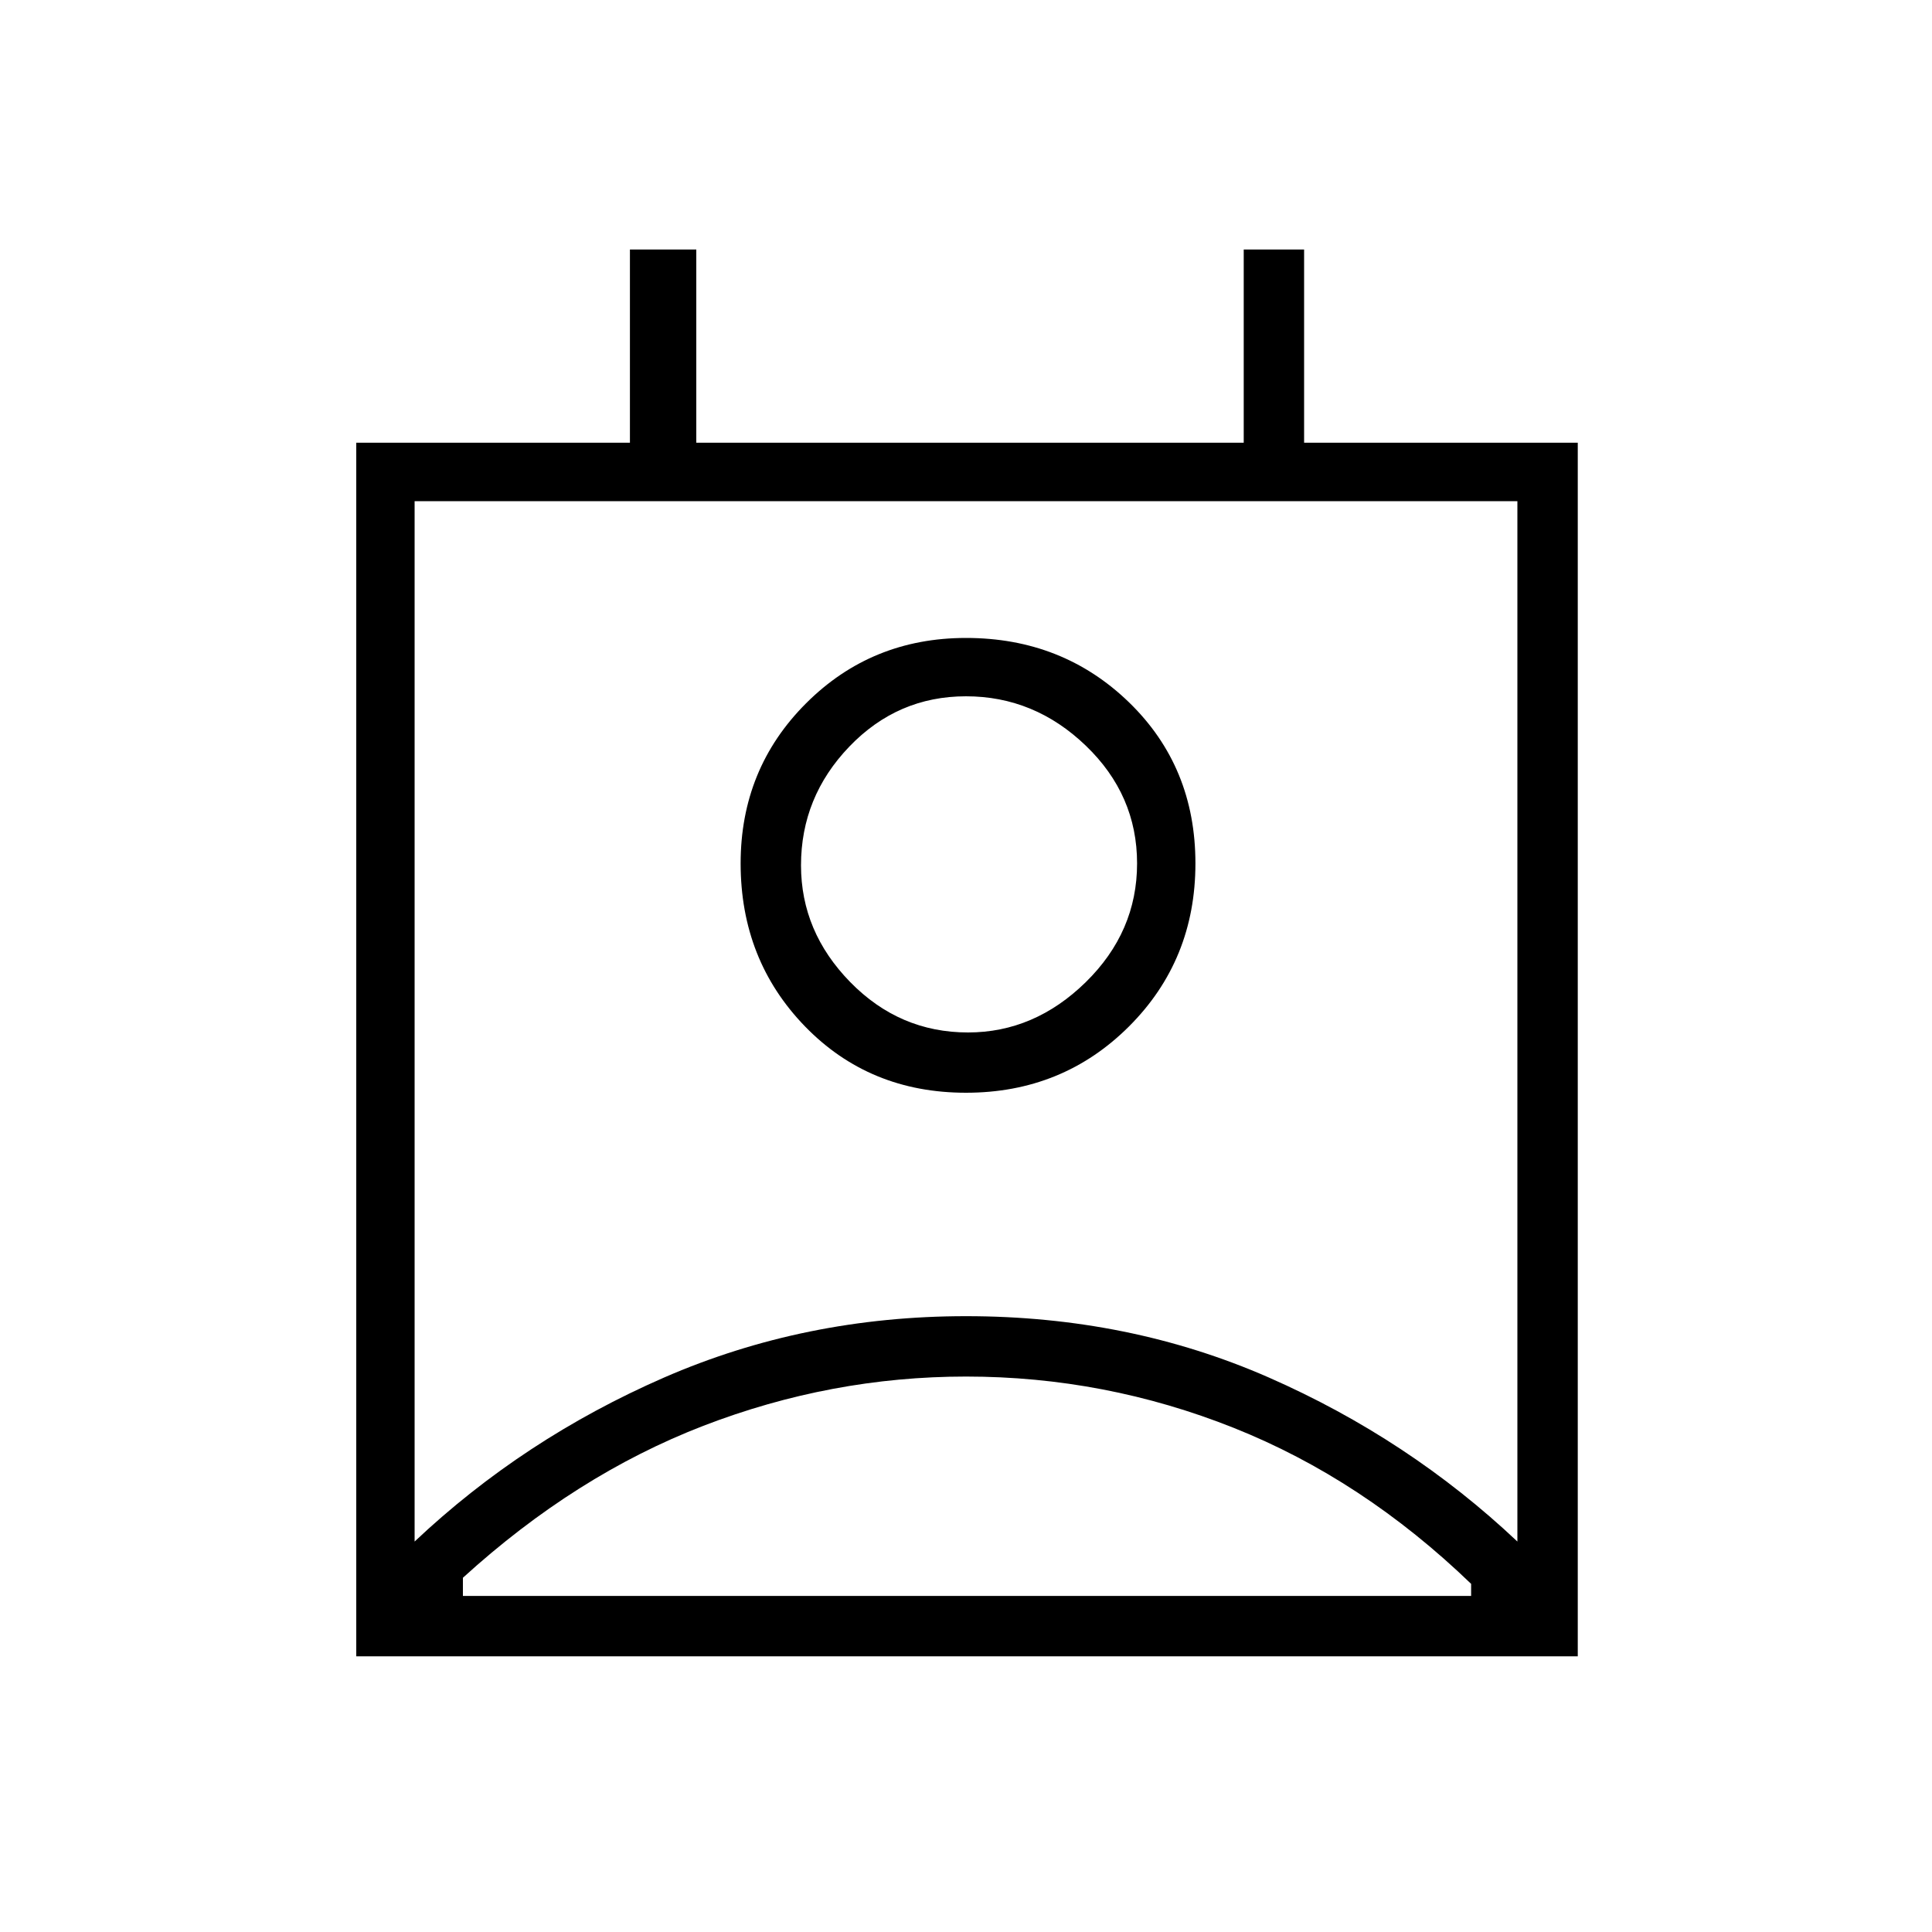 <svg xmlns="http://www.w3.org/2000/svg" height="20" width="20"><path d="M4.792 16.521h10.437v-.125q-1.125-1.084-2.458-1.615-1.333-.531-2.771-.531-1.396 0-2.719.51-1.323.511-2.489 1.573Zm-.5-.563q1.125-1.062 2.583-1.698 1.458-.635 3.125-.635 1.688 0 3.135.635 1.448.636 2.573 1.698V5.188H4.292ZM10 11.312q-1 0-1.667-.687-.666-.687-.666-1.687 0-.98.677-1.657T10 6.604q1 0 1.688.667.687.667.687 1.667t-.687 1.687q-.688.687-1.688.687Zm.021-.624q.687 0 1.219-.521.531-.521.531-1.229 0-.709-.531-1.219-.532-.511-1.24-.511t-1.208.521q-.5.521-.5 1.229 0 .688.51 1.209.51.521 1.219.521Zm-6.333 6.458V4.583h2.833v-2h.687v2h5.667v-2h.625v2h2.833v12.563ZM10 8.938Zm-5.208 7.583h10.437Z"/></svg>